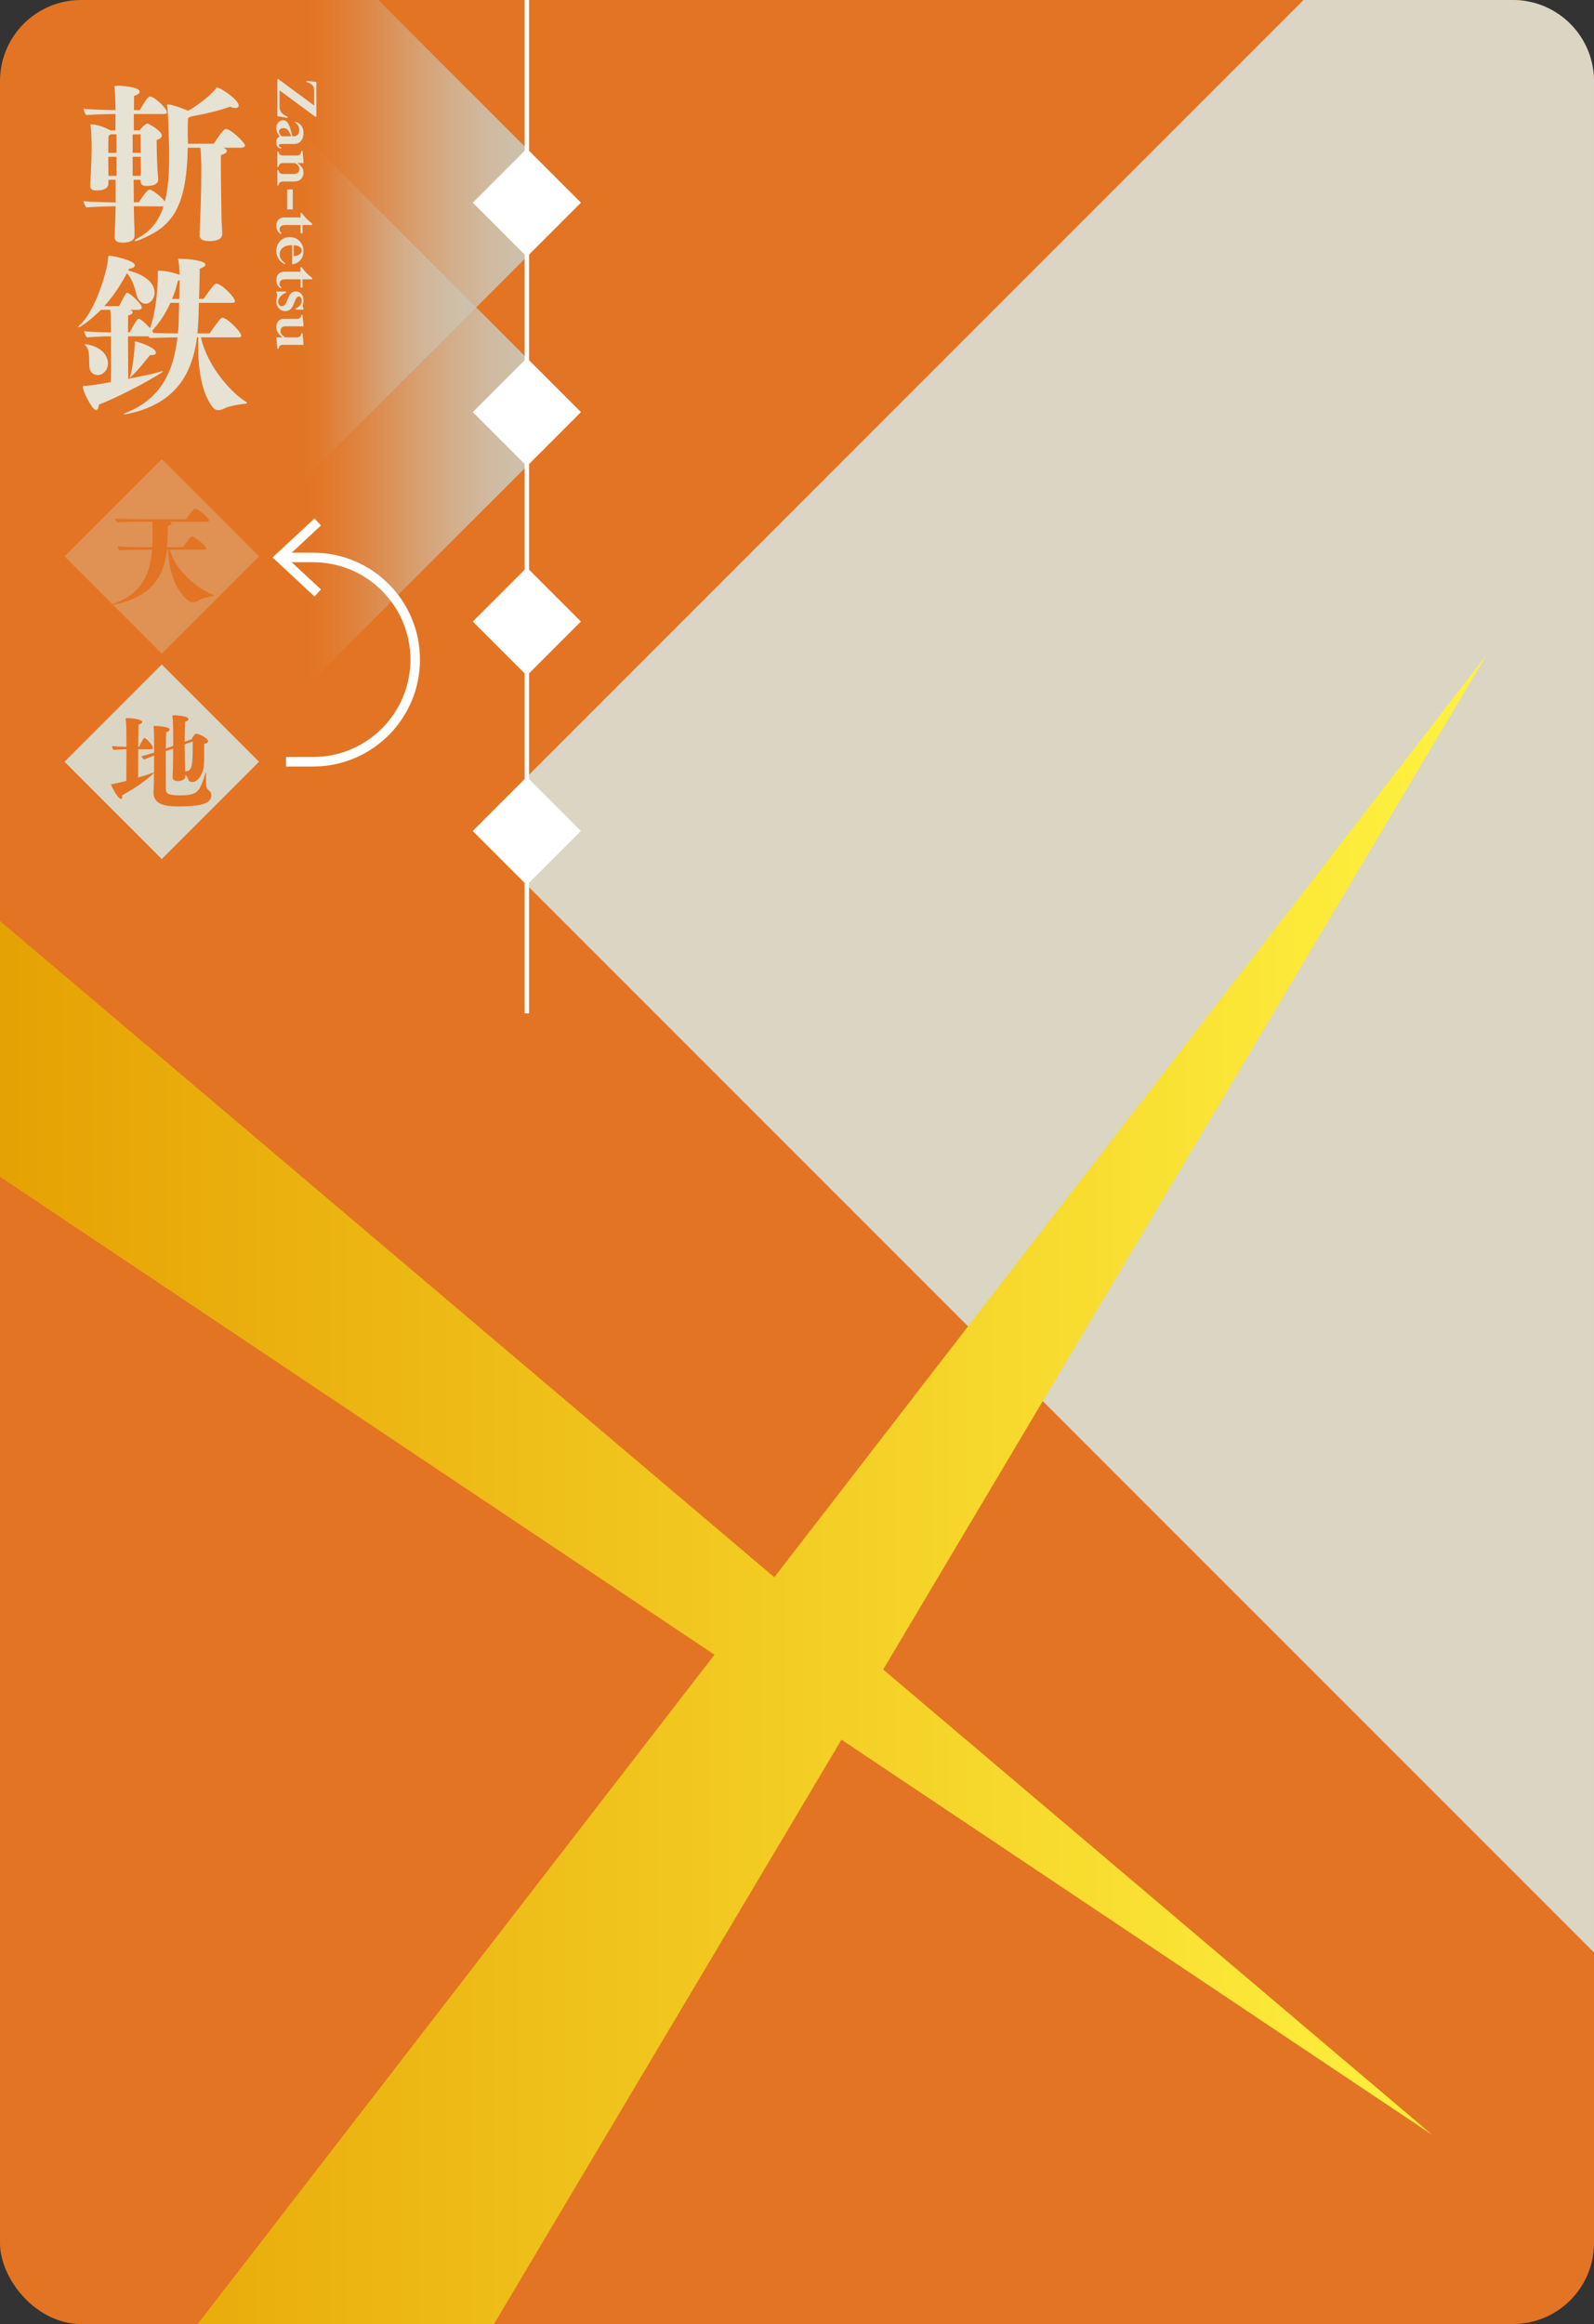 <?xml version="1.0" encoding="UTF-8"?>
<svg id="a" data-name="レイヤー 1" xmlns="http://www.w3.org/2000/svg" width="59mm" height="86mm" xmlns:xlink="http://www.w3.org/1999/xlink" viewBox="0 0 167.244 243.78">
  <rect x="0" y="0" width="167.244" height="243.78" fill="#333333" stroke="none"/>
  <defs>
    <linearGradient id="b" data-name="名称未設定グラデーション 30" x1="-2855.709" y1="7902.62" x2="-2825.945" y2="7902.62" gradientTransform="translate(-2794.764 7928.132) rotate(-180)" gradientUnits="userSpaceOnUse">
      <stop offset="0" stop-color="#cdc4b2"/>
      <stop offset=".178" stop-color="rgba(205, 196, 178, .984)" stop-opacity=".984"/>
      <stop offset=".321" stop-color="rgba(205, 196, 178, .936)" stop-opacity=".936"/>
      <stop offset=".451" stop-color="rgba(205, 196, 178, .853)" stop-opacity=".853"/>
      <stop offset=".575" stop-color="rgba(205, 196, 178, .737)" stop-opacity=".737"/>
      <stop offset=".693" stop-color="rgba(205, 196, 178, .587)" stop-opacity=".587"/>
      <stop offset=".808" stop-color="rgba(205, 196, 178, .402)" stop-opacity=".402"/>
      <stop offset=".917" stop-color="rgba(205, 196, 178, .188)" stop-opacity=".188"/>
      <stop offset="1" stop-color="#cdc4b2" stop-opacity="0"/>
    </linearGradient>
    <linearGradient id="c" data-name="名称未設定グラデーション 30" x1="-2855.709" y1="7884.904" x2="-2825.945" y2="7884.904" xlink:href="#b"/>
    <linearGradient id="d" data-name="名称未設定グラデーション 20" x1="-8.504" y1="156.239" x2="155.964" y2="156.239" gradientUnits="userSpaceOnUse">
      <stop offset="0" stop-color="#e49d00"/>
      <stop offset="1" stop-color="#fff340"/>
    </linearGradient>
  </defs>
  <rect y="0" width="167.244" height="243.78" rx="8.504" ry="8.504" fill="#e37423" stroke-width="0"/>
  <polygon points="31.181 51.024 60.945 21.26 39.685 0 31.181 0 31.181 51.024" fill="url(#b)" stroke-width="0"/>
  <path d="M167.244,204.803V8.504C167.244,3.807,163.437,0,158.74,0h-21.969L49.606,87.165l117.638,117.638Z" fill="#dbd5c4" stroke-width="0"/>
  <polygon points="31.181 13.465 60.945 43.228 31.181 72.992 31.181 13.465" fill="url(#c)" stroke-width="0"/>
  <line x1="55.276" y1="106.299" x2="55.276" fill="#fff" stroke="#fff" stroke-miterlimit="10" stroke-width=".463"/>
  <rect x="51.267" y="17.251" width="8.018" height="8.018" transform="translate(1.157 45.312) rotate(-45)" fill="#fff" stroke-width="0"/>
  <rect x="51.267" y="39.22" width="8.018" height="8.018" transform="translate(-14.377 51.747) rotate(-45)" fill="#fff" stroke-width="0"/>
  <rect x="51.267" y="61.188" width="8.018" height="8.018" transform="translate(-29.911 58.181) rotate(-45)" fill="#fff" stroke-width="0"/>
  <rect x="51.267" y="83.157" width="8.018" height="8.018" transform="translate(-45.445 64.615) rotate(-45)" fill="#fff" stroke-width="0"/>
  <rect x="9.758" y="51.146" width="14.432" height="14.432" transform="translate(-36.296 29.096) rotate(-45)" fill="#dbd5c4" opacity=".3" stroke-width="0"/>
  <path d="M23.316,24.551c0,.233-.108.738-1.351.738-.486,0-1.026-.108-1.026-.595v-.054c.108-2.395.18-4.447.18-6.968,0-.774-.018-1.278-.09-2.179h-1.332c-.108,6.752-1.927,8.391-5.132,9.704-.162.072-.27.091-.342.091-.054,0-.09-.019-.09-.055s.071-.107.233-.197c1.404-.738,2.287-1.801,2.791-3.386h-.054l-3.062-.018c.019.684.019,1.26.036,1.603.036.648.036,1.008.036,1.458v.019c0,.576-.612.738-1.225.738-.468,0-.864-.108-.864-.595v-.054c.055-1.045.091-2.215.108-3.169-.864.018-2.196.054-3.079.126-.09-.108-.288-.45-.288-.666.828.107,2.449.126,3.367.144v-2.377h-.756v.36c0,.576-.54.757-1.278.757-.343,0-.631-.108-.631-.45v-.055c.126-2.358.145-3.402.145-3.979,0-1.099-.054-1.819-.072-2.035-.018-.18-.054-.288-.054-.342s.036-.072.126-.072c.594,0,1.675.433,1.944.63h.559v-1.71c-.864,0-2.179.036-3.062.107-.107-.126-.288-.432-.288-.666.828.108,2.431.126,3.35.145,0-.559-.019-1.494-.072-2.161-.019-.162-.036-.27-.036-.324,0-.035,0-.071.378-.071h.072c.018,0,2.196.09,2.196.63,0,.126-.144.288-.576.433-.018.107-.018.684-.018,1.494h.612c.233-.414.648-1.135.954-1.387.036-.018.09-.036.126-.036.45,0,1.765,1.242,1.765,1.657,0,.161-.216.18-.342.18h-3.134v1.71h.631c.359-.558.756-.72.792-.72.108,0,1.513.774,1.513,1.261,0,.18-.162.359-.54.468v.252c0,.973.071,2.809.107,3.151.019.27.055.521.055.738v.018c0,.234-.145.666-1.207.666-.342,0-.647-.107-.647-.486v-.162h-.721c0,.738.018,1.603.018,2.359h.522s.847-1.333,1.099-1.333c.36,0,1.368.864,1.639,1.261.324-1.278.45-2.863.45-4.861,0-.864-.036-1.801-.072-2.809,0-.396-.09-2.143-.126-2.269-.019-.108-.036-.181-.036-.217,0-.018.018-.036.054-.036.271,0,.918.145,2.179.667.576-.324,2.106-1.351,2.881-2.305.054-.072.036-.145.108-.145.396,0,2.305,1.314,2.305,1.891,0,.162-.126.271-.36.271-.144,0-.324-.036-.54-.145-1.188.433-2.683.774-4.087,1.026-.091.054-.198.108-.324.145-.036.342-.036,1.17-.036,1.746.018.342.018.666.018.973h2.719c.973-1.531,1.171-1.549,1.278-1.549.072,0,.145.018.217.054.684.324,1.782,1.44,1.782,1.675,0,.18-.252.234-.378.234h-1.909l.217.107c.09.055.162.145.162.234,0,.144-.162.306-.612.414-.019.145-.019.486-.019.99,0,1.513.055,4.285.072,5.798.018.648.072,1.026.072,1.494v.019ZM12.224,14.09h-.612c-.054.054-.126.09-.216.144-.036.486-.036,1.135-.036,1.801h.864v-1.944ZM12.224,16.449h-.864c0,.612,0,1.242.019,1.765v.233h.846v-1.998ZM14.763,16.035c0-.738-.018-1.495-.018-1.944h-.829v1.944h.847ZM14.763,18.447c0-.126.018-.252.018-.396,0-.288-.018-.919-.018-1.603h-.847v1.998h.847Z" fill="#e6e3d5" stroke-width="0"/>
  <path d="M21.083,35.385c.684,3.15,3.385,5.978,4.663,6.716.107.054.162.107.162.162,0,.054-.055.09-.181.09-.45.036-1.656.216-2.179.486-.216.126-.432.18-.63.18-.216,0-.414-.072-.558-.252-.793-.973-1.567-2.863-1.567-6.446,0-.306,0-.612.019-.936h-.145c-.558,4.393-2.736,7.021-7.094,7.994-.234.054-.45.09-.54.09-.036,0-.054-.018-.054-.018,0-.036.107-.108.432-.234,3.583-1.494,4.844-4.447,5.204-7.832-.9.018-2.107.035-2.899.071l-.162-.18h-2.124c.018,1.549.018,3.511.018,4.465,1.477-.288,2.791-.576,3.205-.702.216-.071.342-.107.396-.107.018,0,.035.018.035.018,0,.181-4.051,2.467-6.716,3.493,0,.234-.09.559-.288.559-.107,0-.252-.091-.414-.324-.54-.757-1.188-2.197-.918-2.197.594,0,1.854-.216,2.881-.396.018-1.135.018-3.313.018-4.808-.702,0-1.53.036-2.538.108-.091-.108-.288-.469-.288-.648.828.107,2.106.126,2.826.126-.018-.612-.018-1.062-.018-1.135,0-.252,0-.756-.055-1.152v-.071h-.99c-.792.81-2.106,1.836-2.358,1.836-.018,0-.036-.018-.036-.036,0-.018.036-.071.126-.162,1.854-1.656,3.025-6.193,3.025-7.094,0-.198.018-.198.18-.216.433,0,2.629.521,2.629.99,0,.18-.216.324-.594.36l-.108.197c.666.145,2.772.793,2.772,2.341,0,.469-.342,1.135-.972,1.135-.486,0-.828-.504-.937-.99-.198-.828-.45-1.585-.99-2.215-.559,1.044-1.332,2.305-2.377,3.457h1.549c.702-1.351.738-1.404.846-1.404.234,0,1.531,1.134,1.531,1.548,0,.198-.234.253-.379.253h-.936c.071.018.126.035.162.035.107.036.197.127.197.234,0,.108-.126.252-.468.307,0,.09-.018.81-.018,1.782h.18c.108-.198.738-1.423.937-1.423.27,0,.936.721,1.188.99.647-1.656.828-4.429.828-5.527v-.27c0-.108-.019-.162-.019-.198,0-.019.09-.036.252-.036.486,0,1.333.162,2.053.432v-.018c-.036-.414-.036-.9-.107-1.351-.019-.144-.055-.234-.055-.271,0-.035.019-.054.072-.054s.145.019.306.019h.091c.684,0,2.395.197,2.395.594,0,.126-.162.288-.595.433,0,.306-.018,1.71-.071,3.169h.468c.99-1.387,1.17-1.603,1.332-1.603.559,0,1.963,1.44,1.963,1.836,0,.181-.216.181-.342.181h-3.439c-.018,1.026-.072,2.629-.162,3.205h1.278c1.009-1.405,1.188-1.639,1.351-1.639.522,0,1.98,1.512,1.98,1.872,0,.181-.216.181-.342.181h-3.889ZM8.857,36.124c0-.019.019-.019.019-.019.648,0,2.431.54,2.448,2.017,0,.811-.647,1.225-1.044,1.225-.288,0-.918-.126-.918-1.08,0-1.333-.036-1.603-.396-2.035l-.108-.107ZM13.61,39.616c0-.035.018-.144.09-.324.234-.647.45-2.935.45-3.259,0-.107-.018-.162-.018-.198q0-.018.018-.018c.306,0,2.215.63,2.215,1.188,0,.144-.145.252-.576.252h-.054c-.631.756-1.171,1.494-1.909,2.179-.126.108-.198.198-.216.198v-.019ZM16.095,34.935c.774.018,1.801.036,2.575.036.072-.667.072-.865.126-3.205h-.918c-.486,1.08-1.135,2.088-1.927,2.935.054.072.107.144.126.198l.018.036ZM18.814,31.352c.019-.738.036-1.459.036-1.945l-.18.036c-.145.63-.342,1.278-.612,1.909h.756Z" fill="#e6e3d5" stroke-width="0"/>
  <path d="M17.826,57.657c.516,2.105,2.8,4.066,4.48,4.704.111.034.168.067.168.09s-.057.045-.18.078c-.235.067-1.12.19-1.501.481-.156.124-.347.168-.515.168-.157,0-.303-.033-.415-.101-.952-.627-2.184-2.475-2.206-5.421h-.146c-.246,2.521-1.366,4.951-5.667,5.791-.045.011-.09.011-.123.011-.034,0-.067,0-.067-.022,0-.011.045-.033.146-.067,3.259-1.075,3.976-3.438,4.155-5.712h-.493c-.448,0-2.105,0-2.912.079-.056-.057-.19-.258-.19-.415,1.008.079,3.326.079,3.326.079h.292l.033-.773v-1.098c0-.246,0-.459-.033-.75v-.056h-.415c-.447,0-2.464,0-3.281.078-.056-.057-.19-.28-.19-.415,1.02.079,3.729.09,3.729.09h3.674c.246-.392.851-1.143.963-1.143.258,0,1.479.997,1.479,1.255,0,.123-.135.146-.213.146h-3.887c.112.045.157.101.157.157,0,.111-.201.234-.381.269,0,.347-.022,1.646-.078,2.24h1.691c.213-.381.761-1.054.817-1.098.022-.012.056-.022.078-.022.258,0,1.512.918,1.512,1.243,0,.111-.146.134-.224.134h-3.584Z" fill="#e37423" stroke-width="0"/>
  <rect x="9.758" y="72.689" width="14.432" height="14.432" transform="translate(-51.53 35.406) rotate(-45)" fill="#dbd5c4" stroke-width="0"/>
  <path d="M21.611,81.564c0,1.03.034,1.143.358,1.4.146.101.202.291.202.471,0,.817-.963,1.153-3.383,1.153-1.131,0-2.688-.045-2.688-1.479,0-.056,0-.112.011-.18.022-.269.045-1.019.045-1.881-.168.279-1.702,1.512-3.349,2.374.011.045.011.09.011.135,0,.146-.044.246-.134.246-.336,0-1.03-1.423-1.03-1.512,0-.057.067-.022.224-.057.426-.089.907-.201,1.378-.324,0-.672.011-2.072.011-3.315-.392.012-.828.022-1.333.067-.078-.067-.179-.246-.179-.403.414.056,1.042.067,1.512.078-.011-.996-.011-1.837-.011-2.005-.012-.291-.022-.437-.045-.717-.012-.123-.034-.19-.034-.224s.022-.056.314-.056c.425,0,1.434.123,1.434.403,0,.078-.102.179-.393.279-.011.123-.022,1.154-.033,2.318h.09c.123-.224.336-.705.504-.896.011-.022.033-.034.056-.034.19,0,.896.773.896,1.053,0,.112-.123.135-.189.135h-1.355c0,1.153-.012,2.374-.012,2.968.561-.156,1.02-.302,1.255-.392l.414-.157c.012-.571.012-1.187.012-1.758-.46.179-.862.336-1.03.414-.079-.045-.27-.224-.303-.336.324-.078.829-.224,1.333-.392,0-.874,0-1.568-.012-1.658v-.179c0-.213,0-.561-.033-.762-.012-.078-.022-.135-.022-.157,0-.033.022-.033.179-.033h.057c.179,0,1.467.067,1.467.381,0,.09-.101.179-.358.269-.022.101-.045.817-.045,1.714l.504-.18.27-.101c0-.694,0-2.419-.067-2.957-.012-.111-.034-.179-.034-.213,0-.022.012-.033.19-.033h.057c.336,0,1.456.101,1.456.414,0,.09-.09.19-.348.258-.033.313-.056.93-.056,1.646v.459l.739-.269c.066-.168.213-.392.324-.504.022-.034.045-.067.168-.067.303.012,1.232.481,1.232.795,0,.146-.213.225-.415.27v.593c0,1.859-.044,2.106-.313,2.644-.056.112-.403.762-.951.762-.157,0-.348-.067-.415-.291-.067-.225-.179-.37-.302-.471v.202c-.012.369-.549.459-.773.459-.291,0-.56-.102-.56-.348v-.022c.022-.392.056-1.534.056-3.046l-.135.056-.638.224c0,1.624,0,3.686.011,4.021.022.414.235.616,1.479.616,1.456,0,1.814-.28,2.128-.863.157-.291.403-.963.481-1.266.057-.201.09-.291.112-.291.011,0,.022.045.022.123,0,.045-.012.102-.012.168v.258ZM19.428,80.904c.75,0,.795-.549.795-3.125l-.851.302c0,.885.022,1.814.045,2.531l.011.292Z" fill="#e37423" stroke-width="0"/>
  <path d="M30.169,12.242v.126l-1.069-.178v-3.883h.119s3.743,2.767,3.743,2.767v-1.549c0-.256-.056-.446-.166-.573-.11-.126-.32-.243-.63-.35v-.12l1.028.12v3.64h-.113l-3.749-2.759v1.597c0,.319.057.555.171.707.114.153.336.305.666.455Z" fill="#e6e3d5" stroke-width="0"/>
  <path d="M28.993,13.404c0-.219.068-.405.204-.559.136-.154.299-.23.49-.23s.351.076.477.229c.127.152.254.472.381.957.062.234.112.403.15.506.244,0,.421-.053.53-.157s.164-.271.164-.499c0-.357-.147-.622-.44-.793v-.103c.284.07.505.209.661.415s.233.462.233.768c0,.354-.086.635-.26.846-.173.211-.415.316-.728.316h-1.244c-.234,0-.353.054-.353.161,0,.111.082.181.246.208v.112c-.164-.014-.29-.076-.379-.188s-.134-.264-.134-.455c0-.161.029-.292.088-.391.058-.1.153-.182.285-.248l-.059-.062c-.209-.237-.314-.515-.314-.834ZM29.554,14.299h1.002c-.148-.349-.275-.579-.383-.692-.107-.112-.245-.169-.414-.169-.144,0-.259.033-.347.101s-.132.155-.132.265c0,.148.092.313.273.496Z" fill="#e6e3d5" stroke-width="0"/>
  <path d="M31.844,17.102h-.646v.014c.431.253.646.587.646,1.002,0,.26-.087.478-.261.655-.175.178-.407.268-.699.268h-1.155c-.166,0-.283.029-.351.088-.067.06-.12.168-.159.325h-.119v-1.624h.119c.034.155.087.264.156.325s.176.093.319.093h1.094c.198,0,.353-.043.463-.129.11-.085.166-.205.166-.36,0-.271-.153-.49-.462-.656h-1.233c-.157,0-.269.027-.335.082s-.122.157-.168.308h-.119v-1.596h.119c.039.154.092.262.157.322.066.061.166.091.298.091h1.477c.15,0,.26-.035.328-.104s.115-.192.141-.37h.119l.105,1.148v.119Z" fill="#e6e3d5" stroke-width="0"/>
  <path d="M30.717,19.874v2.092h-.589v-2.092h.589Z" fill="#e6e3d5" stroke-width="0"/>
  <path d="M29.54,24.468l-.078.082c-.312-.185-.469-.467-.469-.848,0-.282.073-.502.219-.66.146-.156.354-.235.622-.235h1.695v-.475h.134c.217.353.582.731,1.097,1.135v.133h-1.021v.868h-.209v-.868h-1.521c-.239,0-.412.038-.518.114-.106.076-.159.199-.159.367,0,.14.069.269.208.387Z" fill="#e6e3d5" stroke-width="0"/>
  <path d="M29.913,27.603v.119c-.285-.118-.51-.304-.674-.557s-.246-.538-.246-.854c0-.412.135-.756.402-1.03s.603-.412,1.007-.412c.41,0,.753.141,1.028.422s.413.631.413,1.048c0,.376-.107.688-.322.938-.216.249-.505.398-.867.445v-1.999c-.036-.002-.072-.003-.109-.003-.357,0-.647.089-.871.27-.224.179-.335.402-.335.668,0,.38.191.695.574.945ZM30.816,25.72v1.151c.248-.016.45-.079.606-.188s.234-.245.234-.404c0-.16-.076-.291-.229-.392-.153-.1-.357-.156-.612-.167Z" fill="#e6e3d5" stroke-width="0"/>
  <path d="M29.54,30.164l-.078.082c-.312-.185-.469-.467-.469-.848,0-.282.073-.502.219-.66.146-.156.354-.235.622-.235h1.695v-.475h.134c.217.353.582.731,1.097,1.135v.133h-1.021v.868h-.209v-.868h-1.521c-.239,0-.412.038-.518.114-.106.076-.159.199-.159.367,0,.14.069.269.208.387Z" fill="#e6e3d5" stroke-width="0"/>
  <path d="M28.993,30.578h1.019v.12c-.554.263-.83.582-.83.956,0,.128.038.237.113.33s.165.139.271.139c.113,0,.212-.042.296-.127.083-.084.18-.266.289-.547.139-.357.274-.593.405-.707s.292-.171.48-.171c.229,0,.42.086.575.258s.232.394.232.665c0,.101-.019.274-.058.523-.014.098-.021.157-.021.178,0,.041.026.094.078.16v.12h-.827v-.12c.201-.08.357-.191.471-.335.112-.144.169-.303.169-.479,0-.125-.028-.23-.084-.314s-.126-.126-.21-.126c-.085,0-.158.035-.222.105-.062.07-.141.229-.233.476-.146.38-.295.634-.444.762-.15.128-.336.191-.558.191-.255,0-.471-.098-.646-.292-.177-.195-.266-.416-.266-.662,0-.146.016-.29.045-.434.032-.146.048-.248.048-.308,0-.104-.031-.186-.093-.243v-.119Z" fill="#e6e3d5" stroke-width="0"/>
  <path d="M29.64,35.38v-.014c-.431-.283-.646-.633-.646-1.05,0-.273.071-.487.214-.643s.34-.232.594-.232h1.363c.146,0,.251-.029.316-.089.064-.06.111-.167.139-.324h.119l.105,1.087v.116h-1.948c-.146,0-.259.043-.34.129-.081.087-.121.208-.121.363,0,.134.035.248.104.343s.194.199.374.313h1.315c.213,0,.342-.139.391-.414h.119l.105,1.087v.12h-2.102c-.176,0-.296.025-.36.078-.065.053-.119.166-.163.342h-.119l-.106-1.213h.646Z" fill="#e6e3d5" stroke-width="0"/>
  <g>
    <path d="M29.681,58.475h3.167c5.918,0,10.715,4.797,10.715,10.715s-4.797,10.715-10.715,10.715h-2.835" fill="none" stroke="#fff" stroke-miterlimit="10"/>
    <polygon points="32.994 62.565 33.676 61.832 30.064 58.476 33.676 55.118 32.994 54.386 28.596 58.476 32.994 62.565" fill="#fff" stroke-width="0"/>
  </g>
  <polygon points="81.242 165.446 0 96.607 0 123.435 74.965 173.572 20.741 243.78 51.83 243.78 88.288 182.483 150.27 223.937 92.664 175.125 155.964 68.698 81.242 165.446" fill="url(#d)" stroke-width="0"/>
</svg>